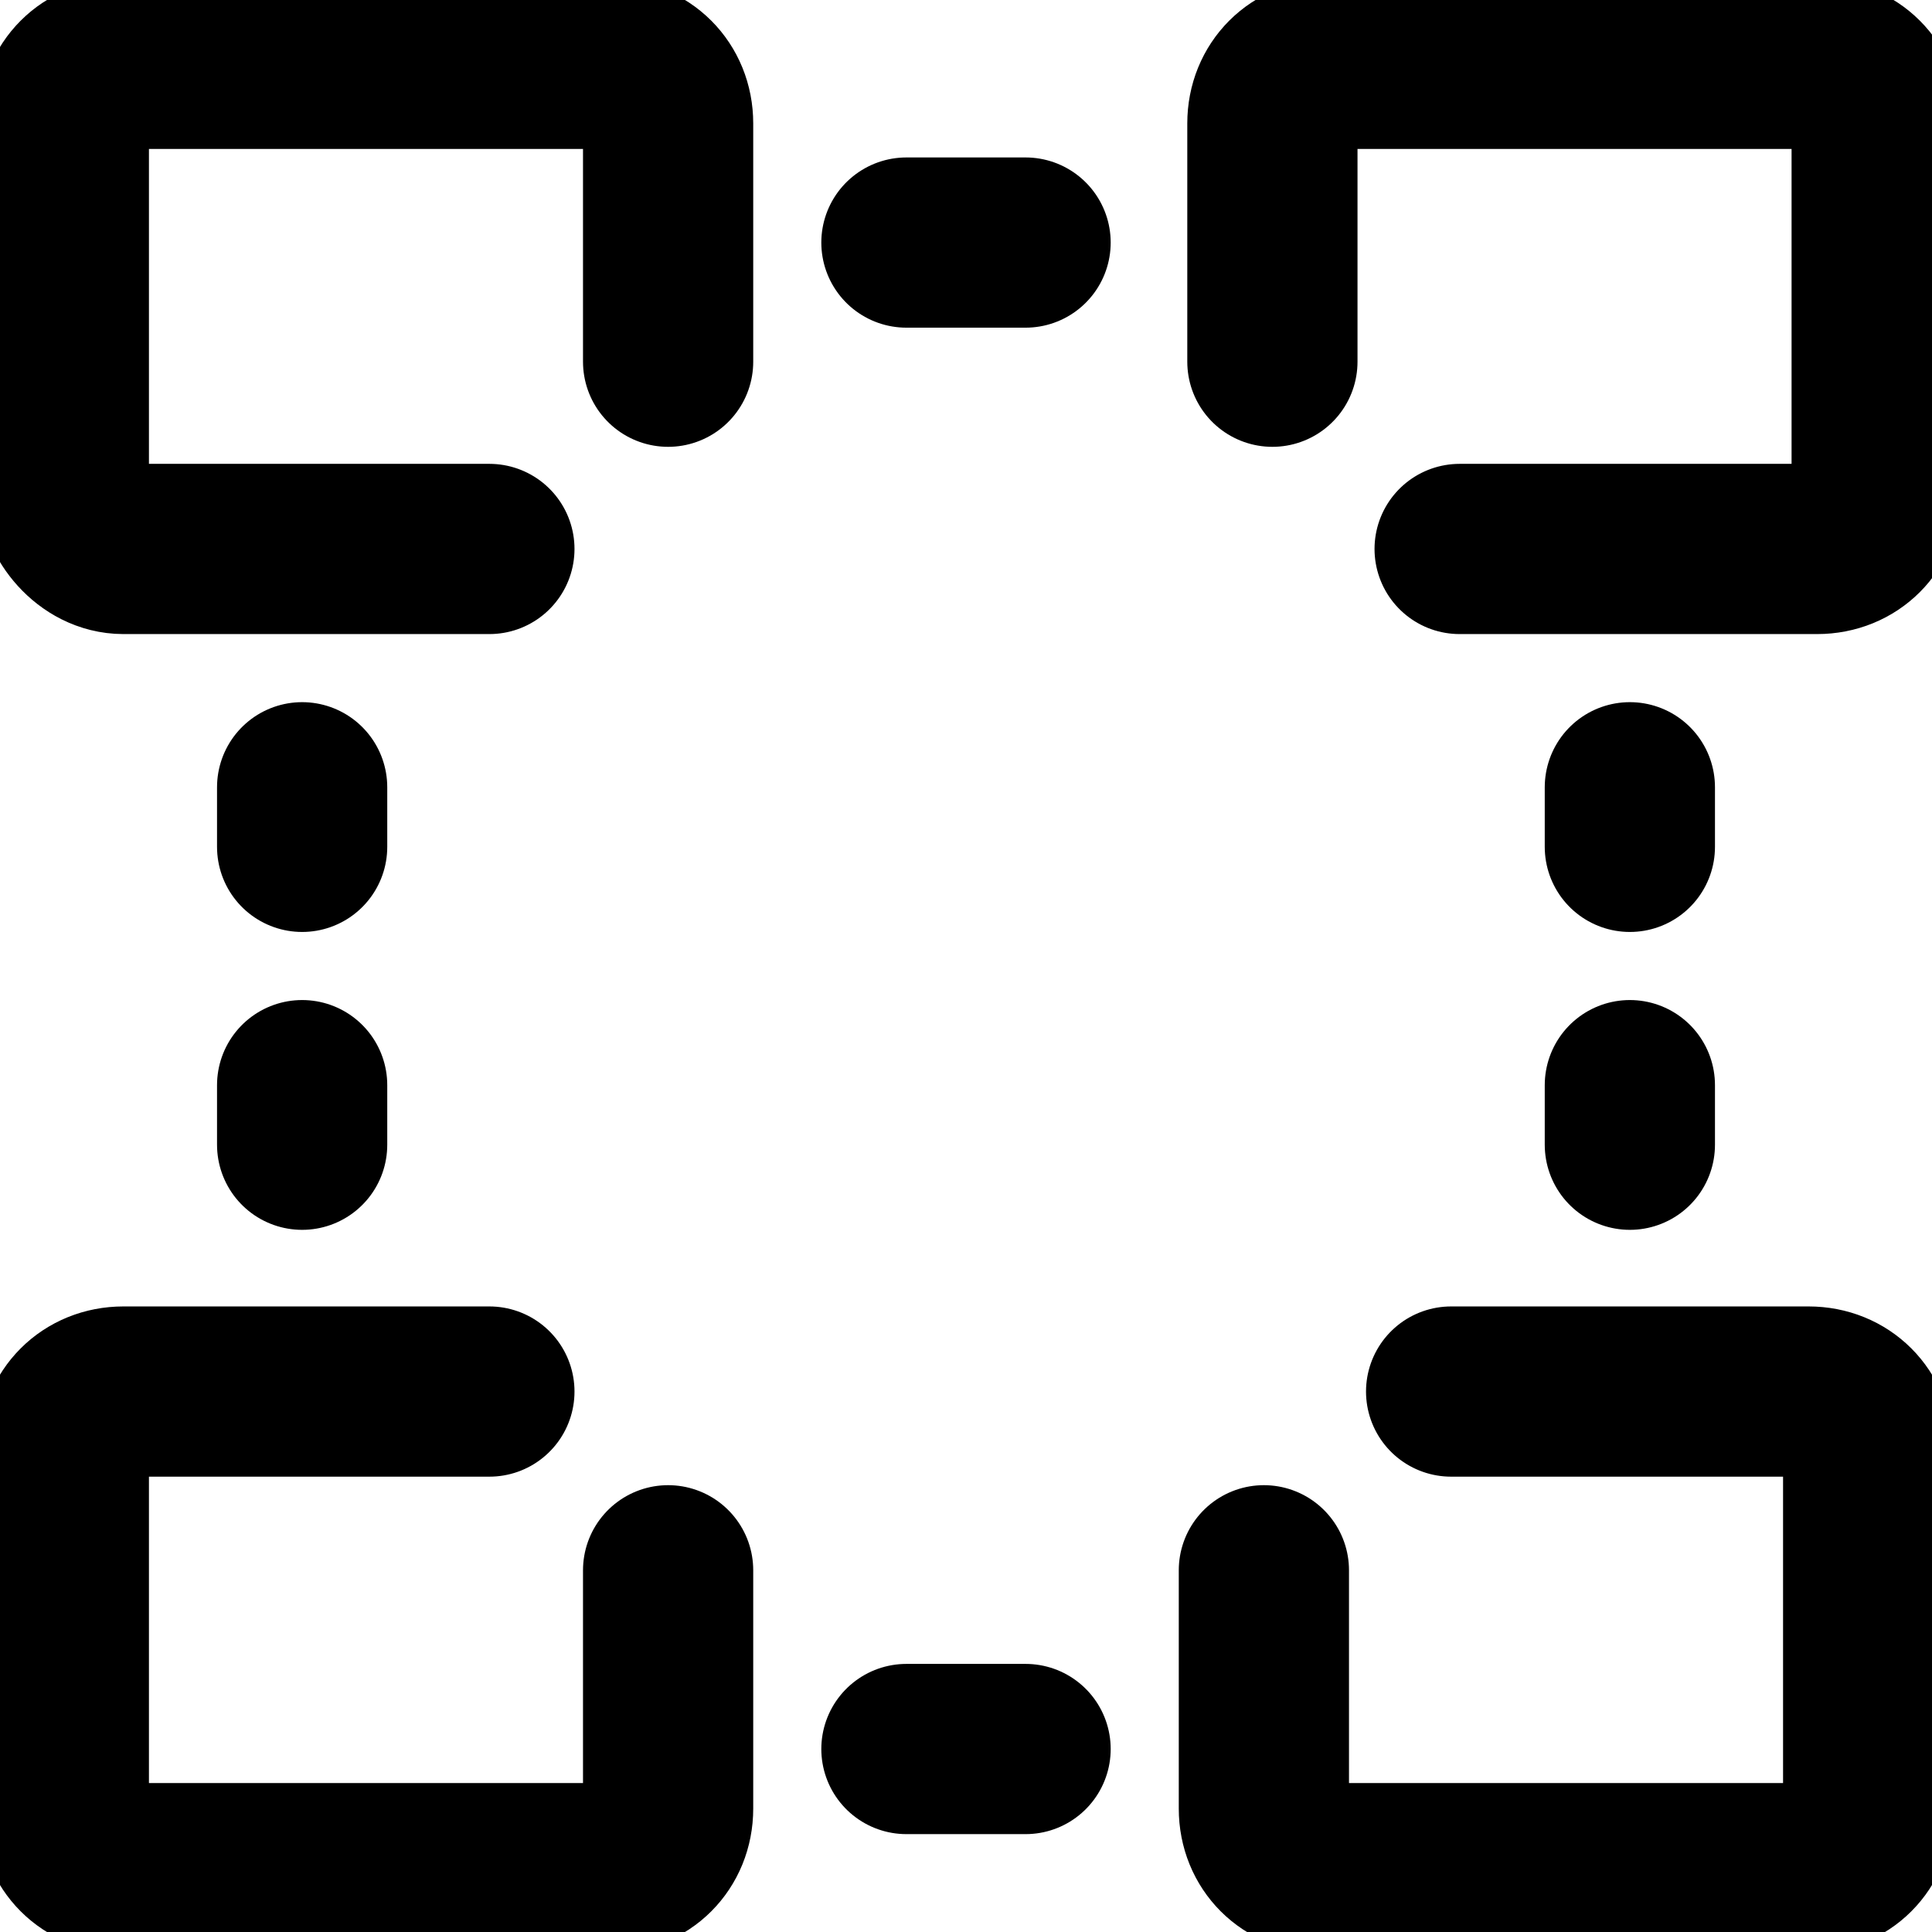 <svg version="1.1" id="Layer_1" xmlns="http://www.w3.org/2000/svg" x="0" y="0" viewBox="0 0 22.7 22.7" xml:space="preserve"><style>.block-id-st0{fill:none;stroke:currentColor;stroke-width:2;stroke-linecap:round;stroke-linejoin:round}</style><g id="block_id" transform="translate(-348 -1025)"><g id="Group_117" transform="translate(348.75 1025.75)"><g id="crypto-currency-bitcoin-monitor-mining"><path id="Shape_789" class="block-id-st0" d="M5 5.7H.7C.3 5.7 0 5.3 0 5V.7C0 .3.3 0 .7 0h5.7c.4 0 .7.3.7.7v2.8"/><path id="Shape_790" class="block-id-st0" d="M7.1 17.7v2.8c0 .4-.3.7-.7.7H.7c-.4 0-.7-.3-.7-.7v-4.2c0-.4.3-.7.7-.7H5"/><path id="Shape_791" class="block-id-st0" d="M14.2 3.5V.7c0-.4.3-.7.7-.7h5.7c.4 0 .7.3.7.7V5c0 .4-.3.7-.7.7h-4.2"/><path id="Shape_792" class="block-id-st0" d="M16.3 15.6h4.2c.4 0 .7.3.7.7v4.2c0 .4-.3.7-.7.7h-5.7c-.4 0-.7-.3-.7-.7v-2.8"/><path id="Shape_793" class="block-id-st0" d="M9.9 2.1h1.4"/><path id="Shape_794" class="block-id-st0" d="M9.9 19.8h1.4"/><path id="Shape_795" class="block-id-st0" d="M2.8 8.5v.7"/><path id="Shape_796" class="block-id-st0" d="M2.8 12v.7"/><path id="Shape_797" class="block-id-st0" d="M18.4 8.5v.7"/><path id="Shape_798" class="block-id-st0" d="M18.4 12v.7"/></g></g></g></svg>
